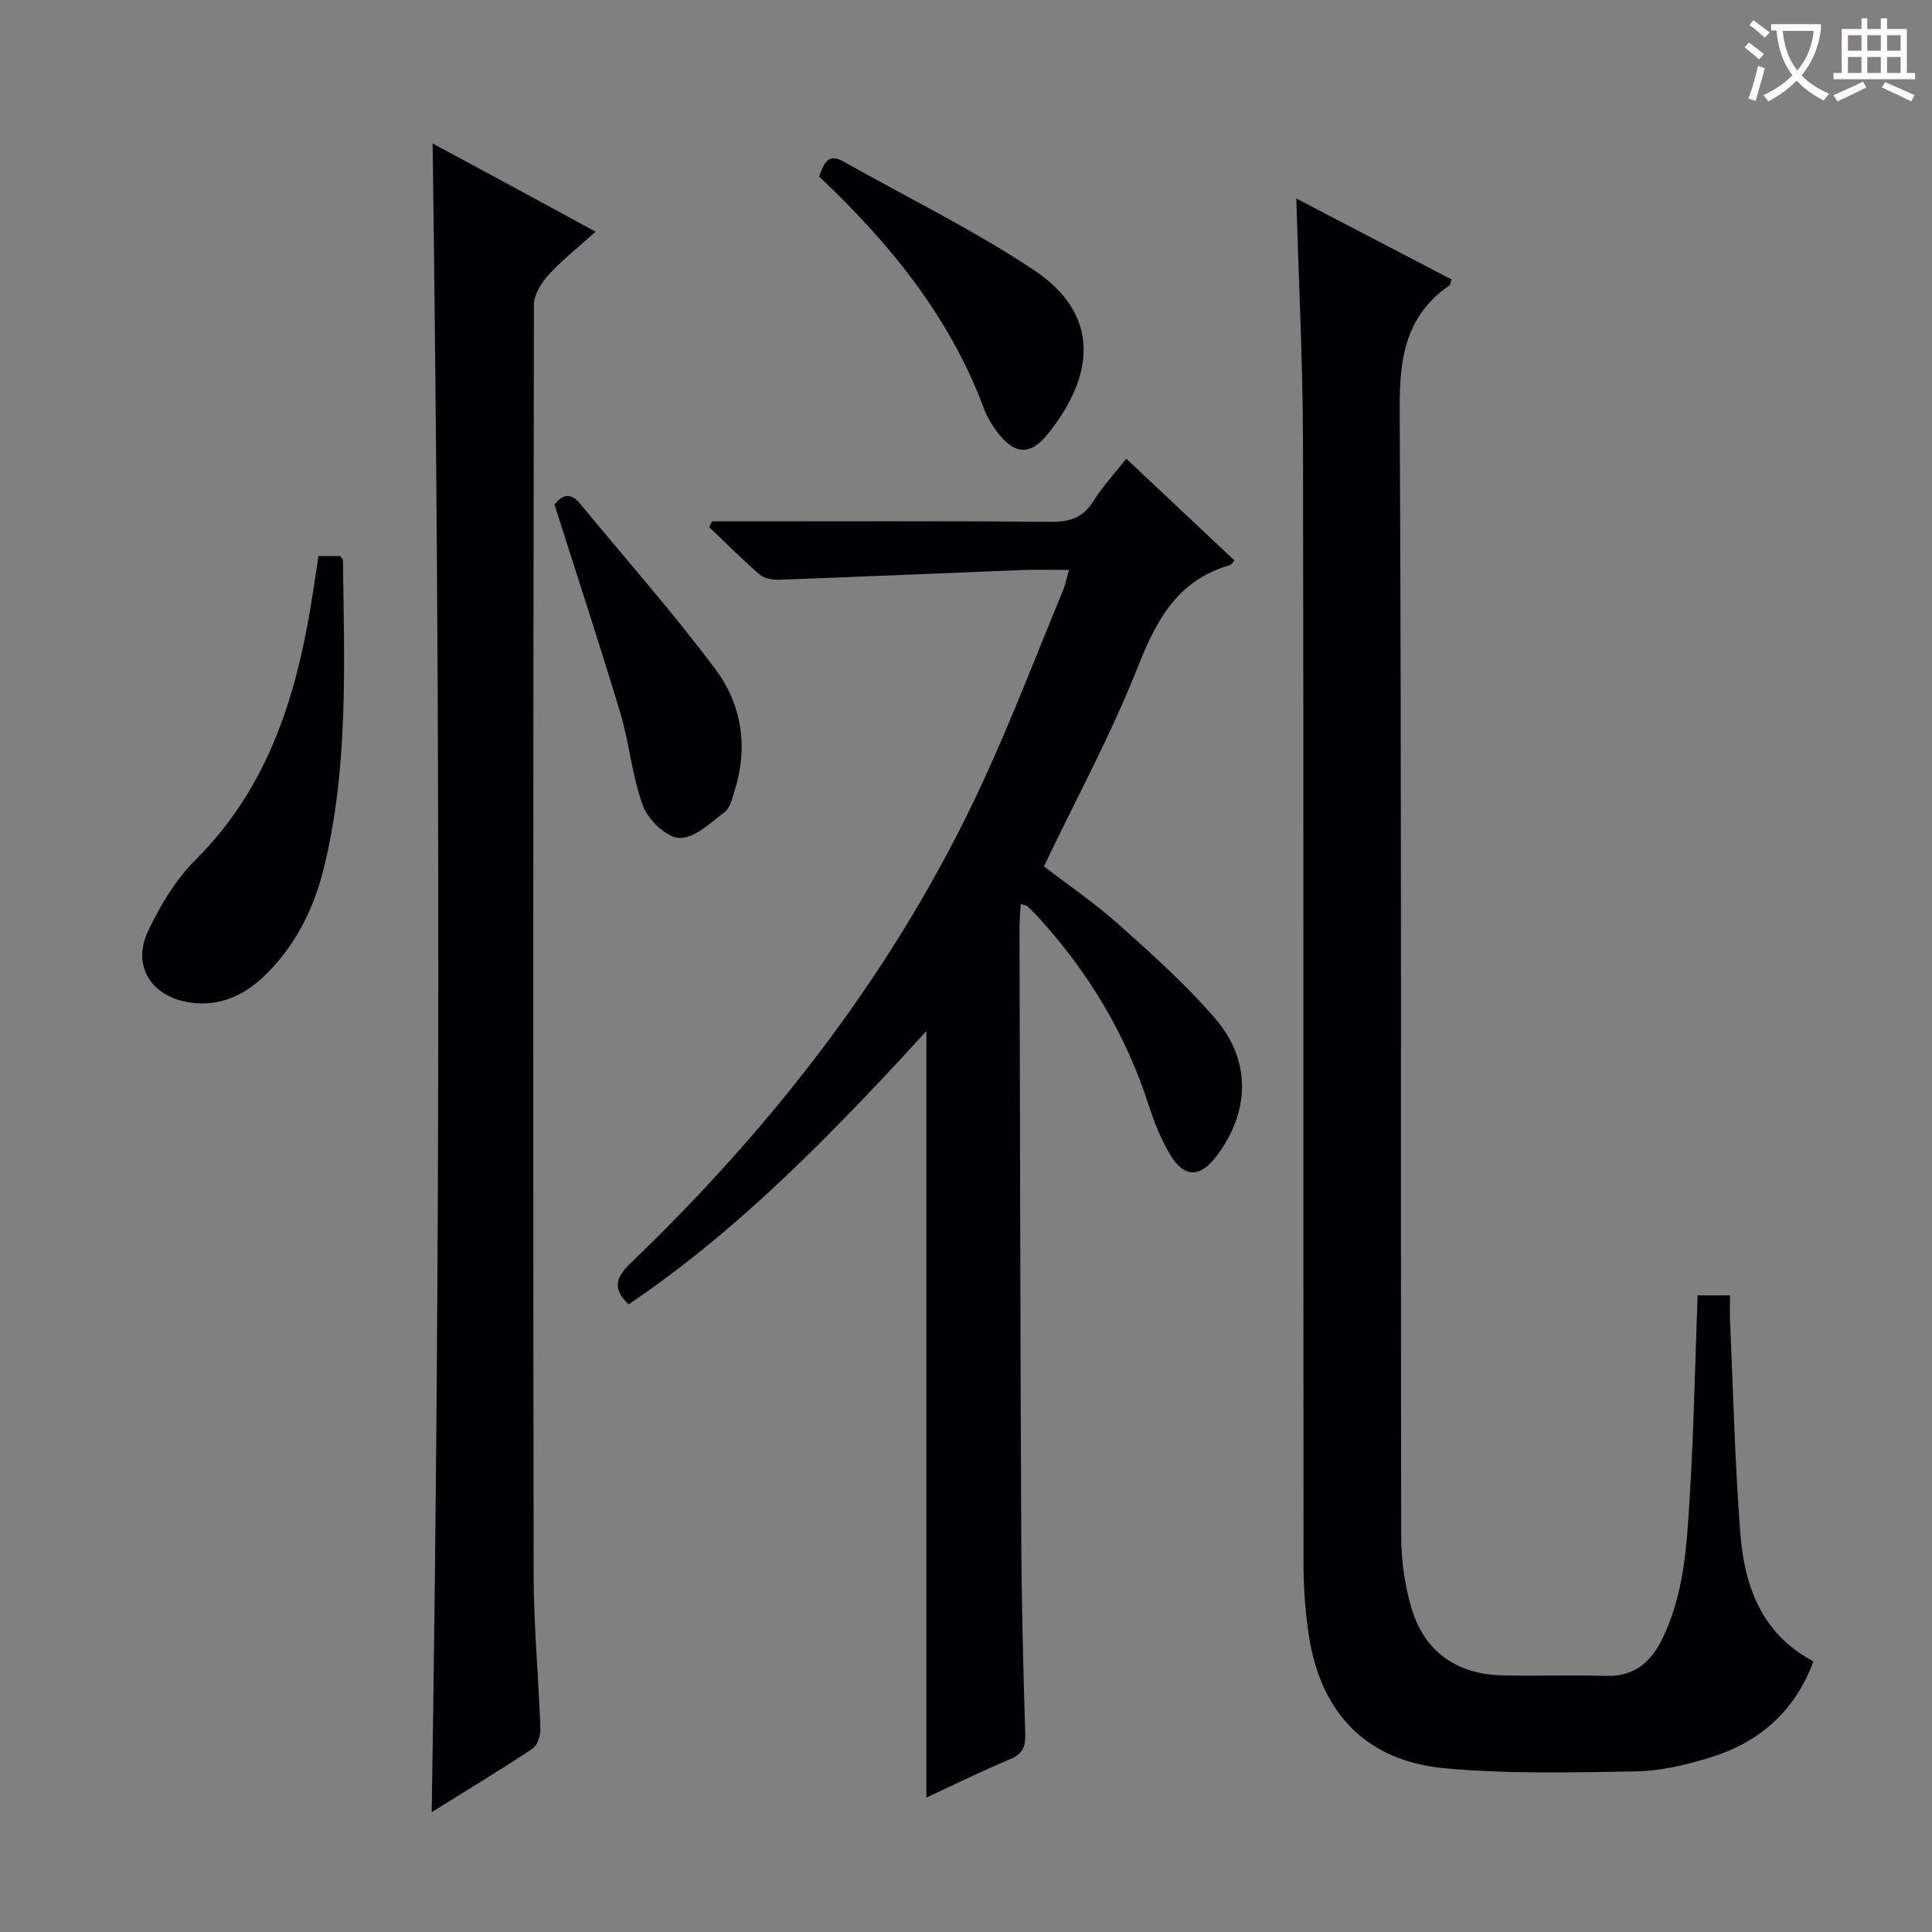 <svg enable-background="new 0 0 400 400" viewBox="0 0 400 400" xmlns="http://www.w3.org/2000/svg"><rect x="0" y="0" width="400" height="400" fill="#808080" stroke="none"/><g fill="#010105"><path d="m351.47 268.19h6.71c0 1.79-.07 3.54.01 5.29.65 14.61.99 29.25 2.11 43.83.84 10.95 4.3 20.92 15.15 26.66-3.97 10.68-11.52 16.92-21.7 20.01-4.89 1.48-10.07 2.69-15.14 2.77-13.13.22-26.35.55-39.4-.64-16.25-1.47-25.74-11.34-28.22-27.48-.75-4.9-1.11-9.91-1.11-14.87-.07-77.31.04-154.61-.11-231.92-.03-16.79-.89-33.58-1.38-50.74 10.82 5.64 21.5 11.21 32.13 16.76-.22.68-.22 1.09-.41 1.22-9.07 6.24-10.37 14.98-10.32 25.48.41 77.8.18 155.61.31 233.42.01 5.08.73 10.33 2.2 15.18 2.68 8.87 9.38 13.49 18.71 13.71 7.16.17 14.33-.1 21.49.11 5.58.16 9.05-2.55 11.44-7.26 4.81-9.47 5.28-19.85 5.92-30.09.83-13.6 1.08-27.24 1.61-41.44z"/><path d="m191.8 213.46c-25.15 27.62-42.81 43.84-61.64 56.59-3.1-2.91-3-5.26.25-8.38 30.17-28.96 55.44-61.6 73.06-99.73 5.99-12.96 11.08-26.33 16.55-39.52.5-1.19.75-2.49 1.32-4.42-3.56 0-6.65-.1-9.73.02-16.77.66-33.53 1.4-50.3 2.01-1.35.05-3.08-.26-4.04-1.09-3.61-3.11-6.96-6.5-10.42-9.79.19-.4.38-.81.57-1.21h4.74c21.83 0 43.66-.09 65.49.09 3.87.03 6.58-.85 8.7-4.24 1.91-3.06 4.41-5.74 6.83-8.82 7.7 7.24 15.05 14.15 22.41 21.07-.51.54-.69.89-.94.97-10.68 3.04-15.14 11.1-18.99 20.87-5.52 14.01-12.77 27.34-19.53 41.5 4.86 3.74 10.49 7.56 15.51 12.04 6.93 6.19 13.92 12.45 19.97 19.47 7.51 8.73 7.16 19.31.28 28.45-3.41 4.52-6.72 4.57-9.62-.29-1.85-3.11-3.26-6.56-4.37-10.02-4.76-14.83-12.57-27.83-23.06-39.27-.67-.74-1.38-1.44-2.12-2.12-.21-.2-.58-.22-1.39-.5-.09 1.7-.25 3.26-.25 4.82.1 41.99.16 83.98.36 125.97.06 13.65.4 27.3.82 40.94.08 2.7-.43 4.21-3.09 5.33-5.92 2.48-11.69 5.33-17.37 7.97 0-53.06 0-105.72 0-158.71z"/><path d="m89.38 375.18c1.83-115.55 1.76-230.2.19-345.47 5.49 2.96 10.96 5.9 16.42 8.85 5.53 2.99 11.05 6 17.32 9.41-3.56 3.21-6.9 5.83-9.73 8.93-1.51 1.66-3.04 4.12-3.04 6.22-.15 87.61-.18 175.22-.06 262.82.01 10.62 1.03 21.23 1.4 31.86.05 1.42-.56 3.52-1.59 4.21-6.73 4.48-13.66 8.65-20.91 13.17z"/><path d="m65.93 115.13h4.5c.23.34.57.61.58.88.24 21.29 1.19 42.64-3.93 63.59-2.13 8.71-6.06 16.56-12.69 22.77-4.46 4.17-9.8 6.27-15.95 5.03-7.43-1.5-11.04-7.71-7.79-14.61 2.51-5.33 5.74-10.7 9.88-14.82 15.62-15.58 21.26-35.26 24.39-56.13.31-2.14.64-4.27 1.01-6.71z"/><path d="m114.79 104.43c1.11-1.16 2.77-3.2 5.28-.17 9.41 11.39 19.21 22.49 28.06 34.31 5.46 7.29 6.81 16.11 3.97 25.12-.49 1.57-.92 3.56-2.07 4.44-2.91 2.22-6.26 5.45-9.35 5.36-2.65-.07-6.44-3.71-7.52-6.59-2.31-6.13-2.82-12.91-4.71-19.23-4.29-14.27-8.96-28.43-13.66-43.24z"/><path d="m169.59 36.55c.98-2.6 1.76-4.95 4.99-3.13 13.17 7.41 26.82 14.1 39.38 22.43 14.07 9.33 12.6 21.93 3.1 33.86-3.83 4.81-7.15 4.46-10.81-.56-.97-1.33-1.87-2.78-2.44-4.31-7.04-19.05-19.41-34.31-34.22-48.29z"/></g><path d="m362.1 8.8c1.1.8 2.1 1.6 3.1 2.4l-1 1.1c-1.3-1.1-2.3-2-3-2.5zm1.9 4.8c.5.2.9.4 1.4.5-.6 2.3-1.3 4.5-1.9 6.8l-1.5-.5c.8-2.1 1.4-4.3 2-6.8zm-1-9.4c1.3.9 2.4 1.8 3.4 2.5l-1 1.1c-1.4-1.2-2.4-2.1-3.2-2.6zm3.7 2.2v-1.4h10.3v1.2c-.5 3.6-1.8 6.8-4 9.4 1.5 1.6 3.4 2.8 5.7 3.8-.3.4-.7.8-1.1 1.4-2.3-1.1-4.1-2.5-5.6-4.1-1.6 1.6-3.6 3.1-5.9 4.3-.3-.5-.7-.9-1-1.3 2.4-1.1 4.4-2.5 6-4.1-1.9-2.5-3-5.6-3.3-9.3h-1.1zm8.8 0h-6.4c.3 3.3 1.3 6 3 8.2 2-2.3 3.1-5.1 3.4-8.2z" fill="#fcfbfa"/><path d="m385.3 3.8h1.3v2.2h2.8v-2.2h1.3v2.2h4.1v9.1h1.7v1.3h-16.9v-1.3h1.7v-9.1h4.1v-2.2zm.4 13.1.7 1.2c-1.8.9-3.8 1.9-6 2.9-.2-.4-.5-.8-.8-1.3 2.3-1 4.3-1.9 6.1-2.8zm-3.1-6.4h2.8v-3.2h-2.8zm0 4.6h2.8v-3.3h-2.8zm4-4.6h2.8v-3.2h-2.8zm0 4.6h2.8v-3.3h-2.8zm3.7 1.9c2.1.9 4.1 1.8 6.1 2.7l-.7 1.3c-2.2-1.1-4.2-2-6.1-2.9zm3.2-9.7h-2.8v3.2h2.8zm-2.8 7.8h2.8v-3.3h-2.8z" fill="#fcfbfa"/></svg>
